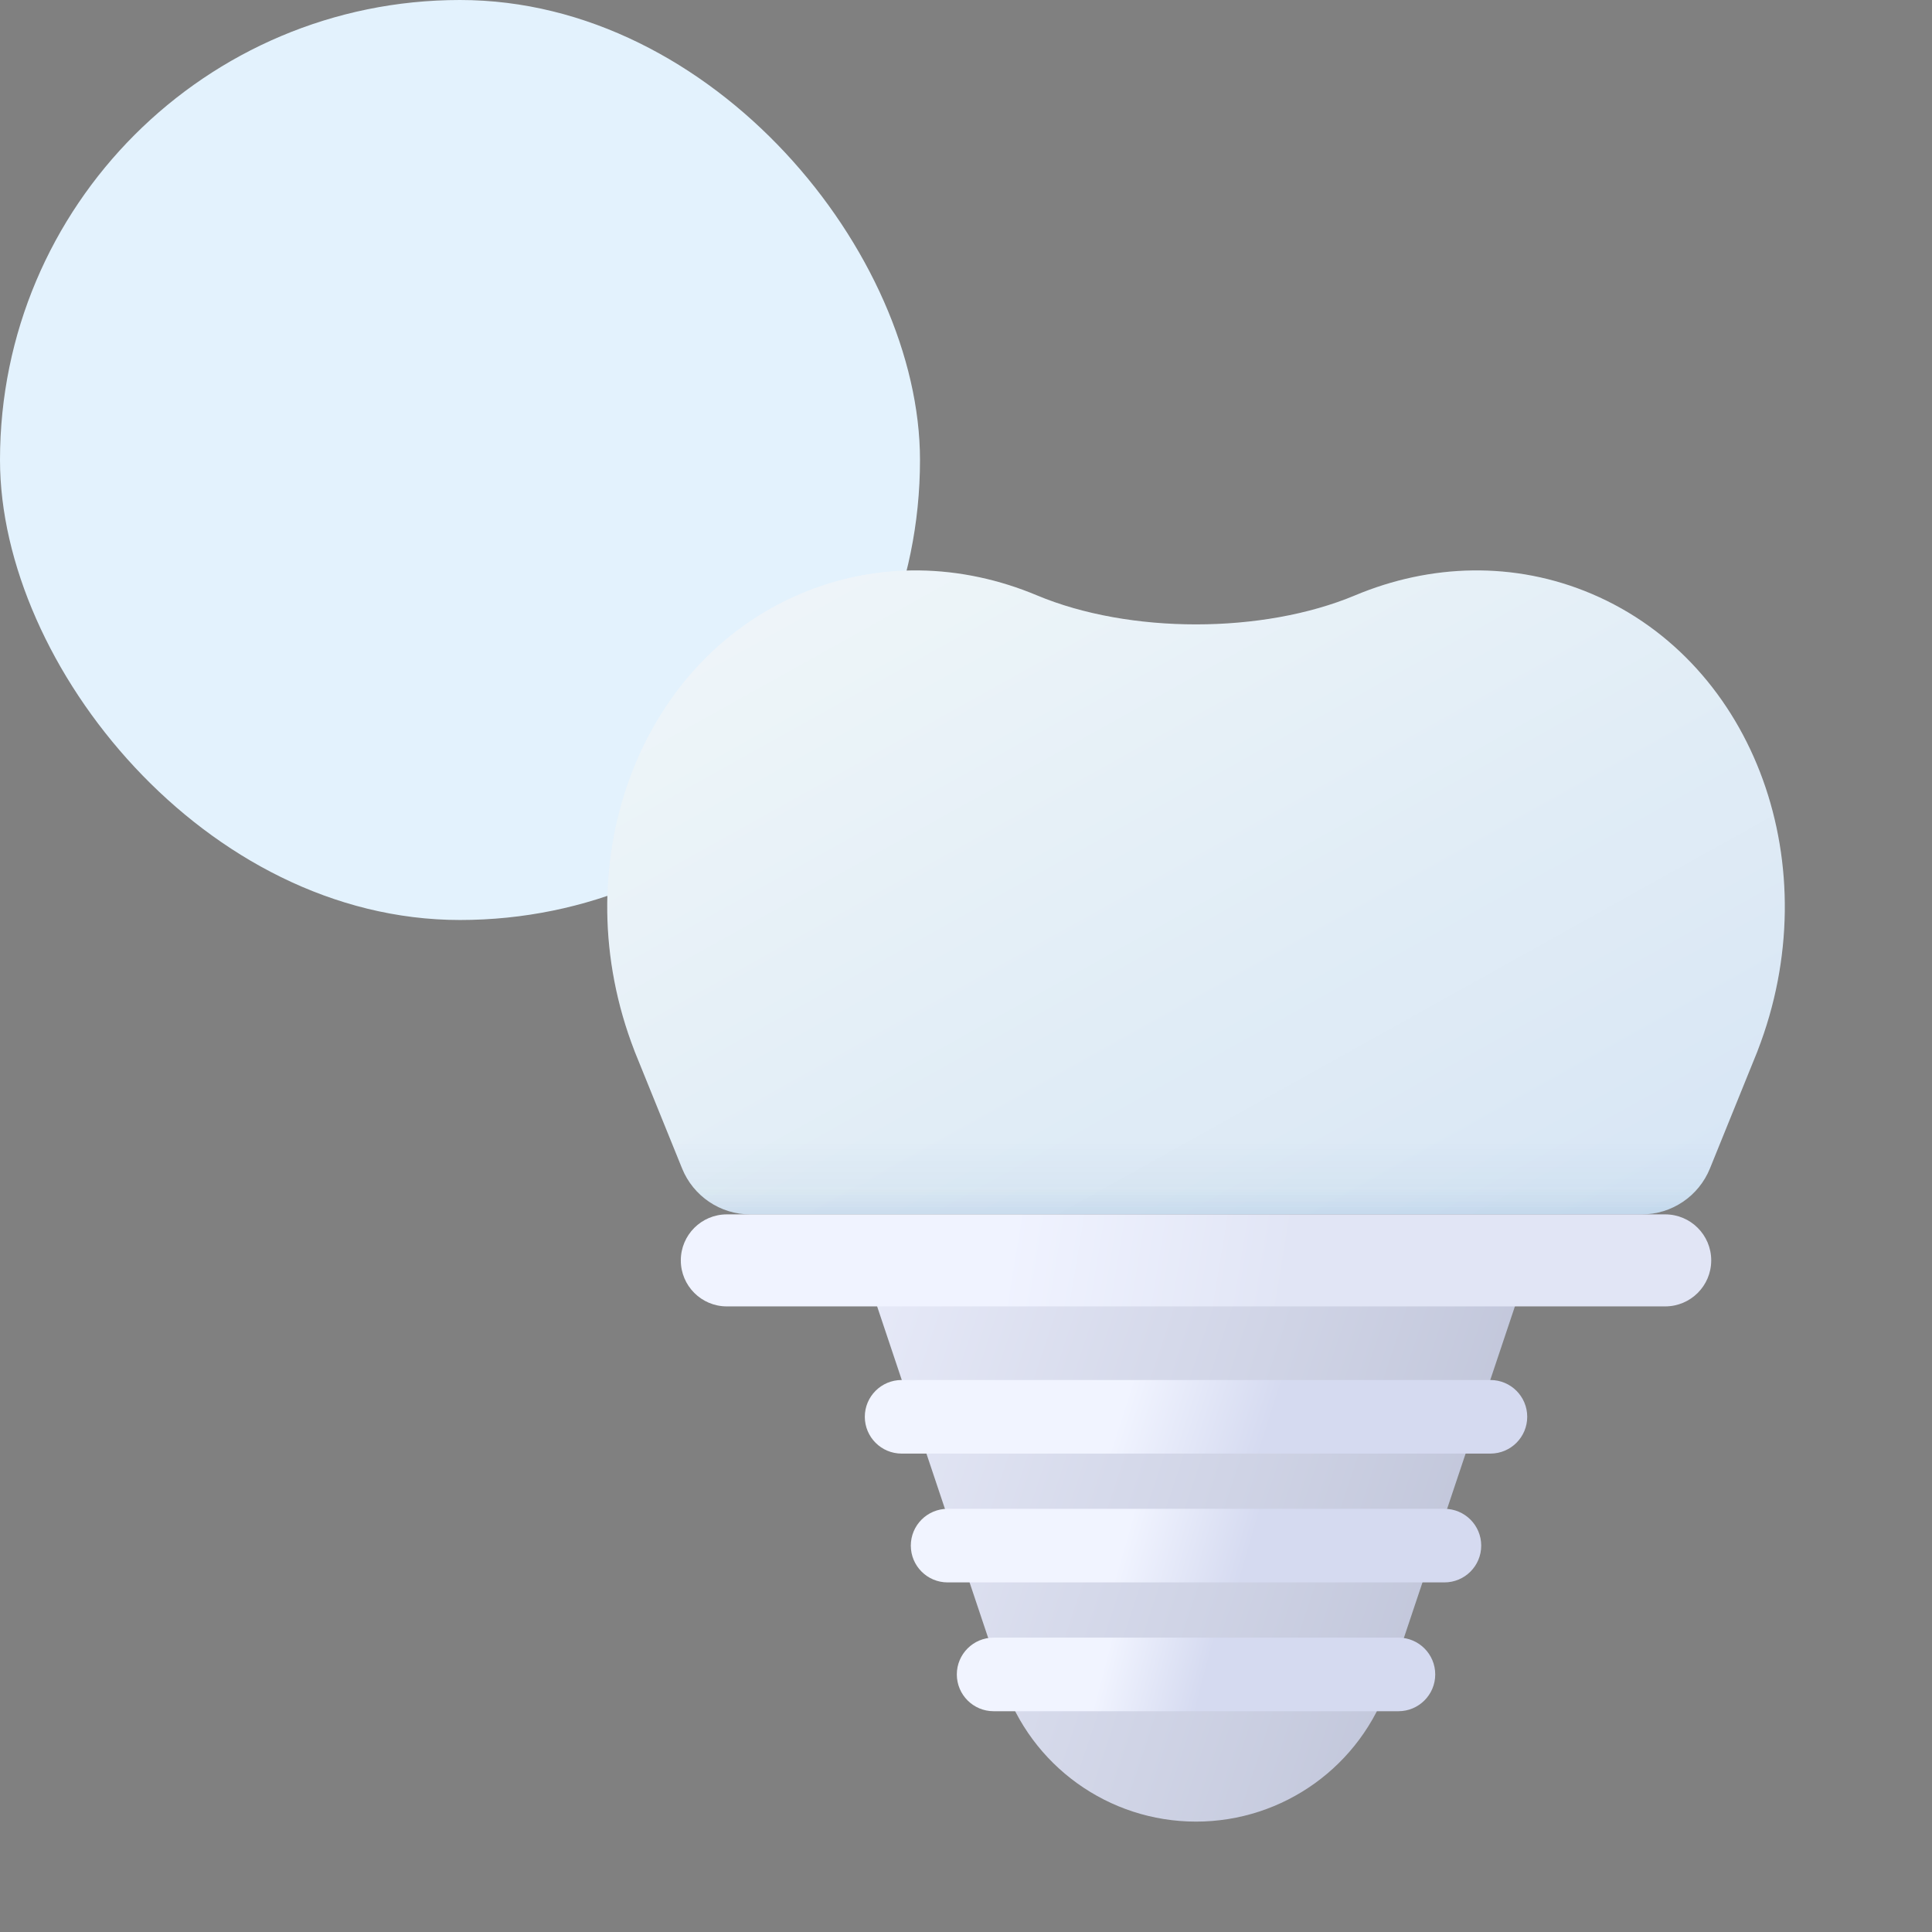 <svg width="80" height="80" viewBox="0 0 80 80" fill="none" xmlns="http://www.w3.org/2000/svg">
<rect x="0" y="0" width="80" height="80" fill="#808080" stroke="none"/>
<rect width="38.095" height="38.095" rx="19.048" fill="#E3F2FD"/>
<path d="M42.934 24.651C46.762 26.256 52.287 26.256 56.115 24.651C59.226 23.347 62.705 23.226 65.915 24.593C72.692 27.477 75.73 35.907 72.778 43.511L72.78 43.511L70.805 48.383C70.338 49.533 69.222 50.286 67.981 50.286H31.069C29.828 50.286 28.71 49.533 28.244 48.383L26.269 43.511L26.271 43.511C23.319 35.907 26.358 27.477 33.134 24.593C36.344 23.226 39.823 23.347 42.934 24.651Z" fill="url(#paint0_linear_1534_18426)"/>
<path d="M42.934 24.651C46.762 26.256 52.287 26.256 56.115 24.651C59.226 23.347 62.705 23.226 65.915 24.593C72.692 27.477 75.73 35.907 72.778 43.511L72.78 43.511L70.805 48.383C70.338 49.533 69.222 50.286 67.981 50.286H31.069C29.828 50.286 28.71 49.533 28.244 48.383L26.269 43.511L26.271 43.511C23.319 35.907 26.358 27.477 33.134 24.593C36.344 23.226 39.823 23.347 42.934 24.651Z" fill="url(#paint1_linear_1534_18426)" fill-opacity="0.1"/>
<path d="M42.934 24.651C46.762 26.256 52.287 26.256 56.115 24.651C59.226 23.347 62.705 23.226 65.915 24.593C72.692 27.477 75.73 35.907 72.778 43.511L72.78 43.511L70.805 48.383C70.338 49.533 69.222 50.286 67.981 50.286H31.069C29.828 50.286 28.71 49.533 28.244 48.383L26.269 43.511L26.271 43.511C23.319 35.907 26.358 27.477 33.134 24.593C36.344 23.226 39.823 23.347 42.934 24.651Z" fill="url(#paint2_linear_1534_18426)" fill-opacity="0.05"/>
<path d="M35.81 52.572H63.239L57.509 69.683C56.359 73.116 53.145 75.429 49.525 75.429C45.905 75.429 42.69 73.116 41.541 69.683L35.81 52.572Z" fill="url(#paint3_linear_1534_18426)"/>
<path d="M28.191 52.19C28.191 51.138 29.044 50.285 30.096 50.285H68.953C70.005 50.285 70.858 51.138 70.858 52.19C70.858 53.242 70.005 54.095 68.953 54.095H30.096C29.044 54.095 28.191 53.242 28.191 52.19Z" fill="url(#paint4_linear_1534_18426)"/>
<path d="M39.62 69.334C39.62 68.493 40.302 67.811 41.144 67.811H57.906C58.747 67.811 59.43 68.493 59.43 69.334C59.43 70.176 58.747 70.858 57.906 70.858H41.144C40.302 70.858 39.62 70.176 39.62 69.334Z" fill="url(#paint5_linear_1534_18426)"/>
<path d="M37.715 64C37.715 63.159 38.397 62.477 39.239 62.477H59.81C60.652 62.477 61.334 63.159 61.334 64C61.334 64.842 60.652 65.524 59.81 65.524H39.239C38.397 65.524 37.715 64.842 37.715 64Z" fill="url(#paint6_linear_1534_18426)"/>
<path d="M35.81 58.666C35.81 57.825 36.493 57.143 37.334 57.143H61.715C62.557 57.143 63.239 57.825 63.239 58.666C63.239 59.508 62.557 60.19 61.715 60.19H37.334C36.493 60.19 35.81 59.508 35.81 58.666Z" fill="url(#paint7_linear_1534_18426)"/>
<defs>
<linearGradient id="paint0_linear_1534_18426" x1="31.597" y1="23.619" x2="60.049" y2="74.674" gradientUnits="userSpaceOnUse">
<stop stop-color="#F0F6F9"/>
<stop offset="1" stop-color="#CDDFF2"/>
</linearGradient>
<linearGradient id="paint1_linear_1534_18426" x1="49.144" y1="51.429" x2="49.144" y2="49.143" gradientUnits="userSpaceOnUse">
<stop offset="0.242" stop-color="#065099"/>
<stop offset="1" stop-color="#DFEBF6" stop-opacity="0.47"/>
</linearGradient>
<linearGradient id="paint2_linear_1534_18426" x1="49.525" y1="50.286" x2="49.525" y2="47.238" gradientUnits="userSpaceOnUse">
<stop stop-color="#065099"/>
<stop offset="1" stop-color="#065099" stop-opacity="0"/>
</linearGradient>
<linearGradient id="paint3_linear_1534_18426" x1="63.239" y1="69.542" x2="32.035" y2="59.218" gradientUnits="userSpaceOnUse">
<stop stop-color="#BCC1D6"/>
<stop offset="1" stop-color="#E9ECFA"/>
</linearGradient>
<linearGradient id="paint4_linear_1534_18426" x1="41.931" y1="50.285" x2="53.498" y2="52.194" gradientUnits="userSpaceOnUse">
<stop stop-color="#F0F3FF"/>
<stop offset="1" stop-color="#E1E5F5"/>
</linearGradient>
<linearGradient id="paint5_linear_1534_18426" x1="45.999" y1="67.811" x2="50.046" y2="68.872" gradientUnits="userSpaceOnUse">
<stop stop-color="#F1F4FF"/>
<stop offset="1" stop-color="#D5DAF0"/>
</linearGradient>
<linearGradient id="paint6_linear_1534_18426" x1="46.941" y1="62.477" x2="51.841" y2="63.882" gradientUnits="userSpaceOnUse">
<stop stop-color="#F1F4FF"/>
<stop offset="1" stop-color="#D5DAF0"/>
</linearGradient>
<linearGradient id="paint7_linear_1534_18426" x1="46.858" y1="57.143" x2="52.581" y2="58.972" gradientUnits="userSpaceOnUse">
<stop stop-color="#F1F4FF"/>
<stop offset="1" stop-color="#D5DAF0"/>
</linearGradient>
</defs>
</svg>
